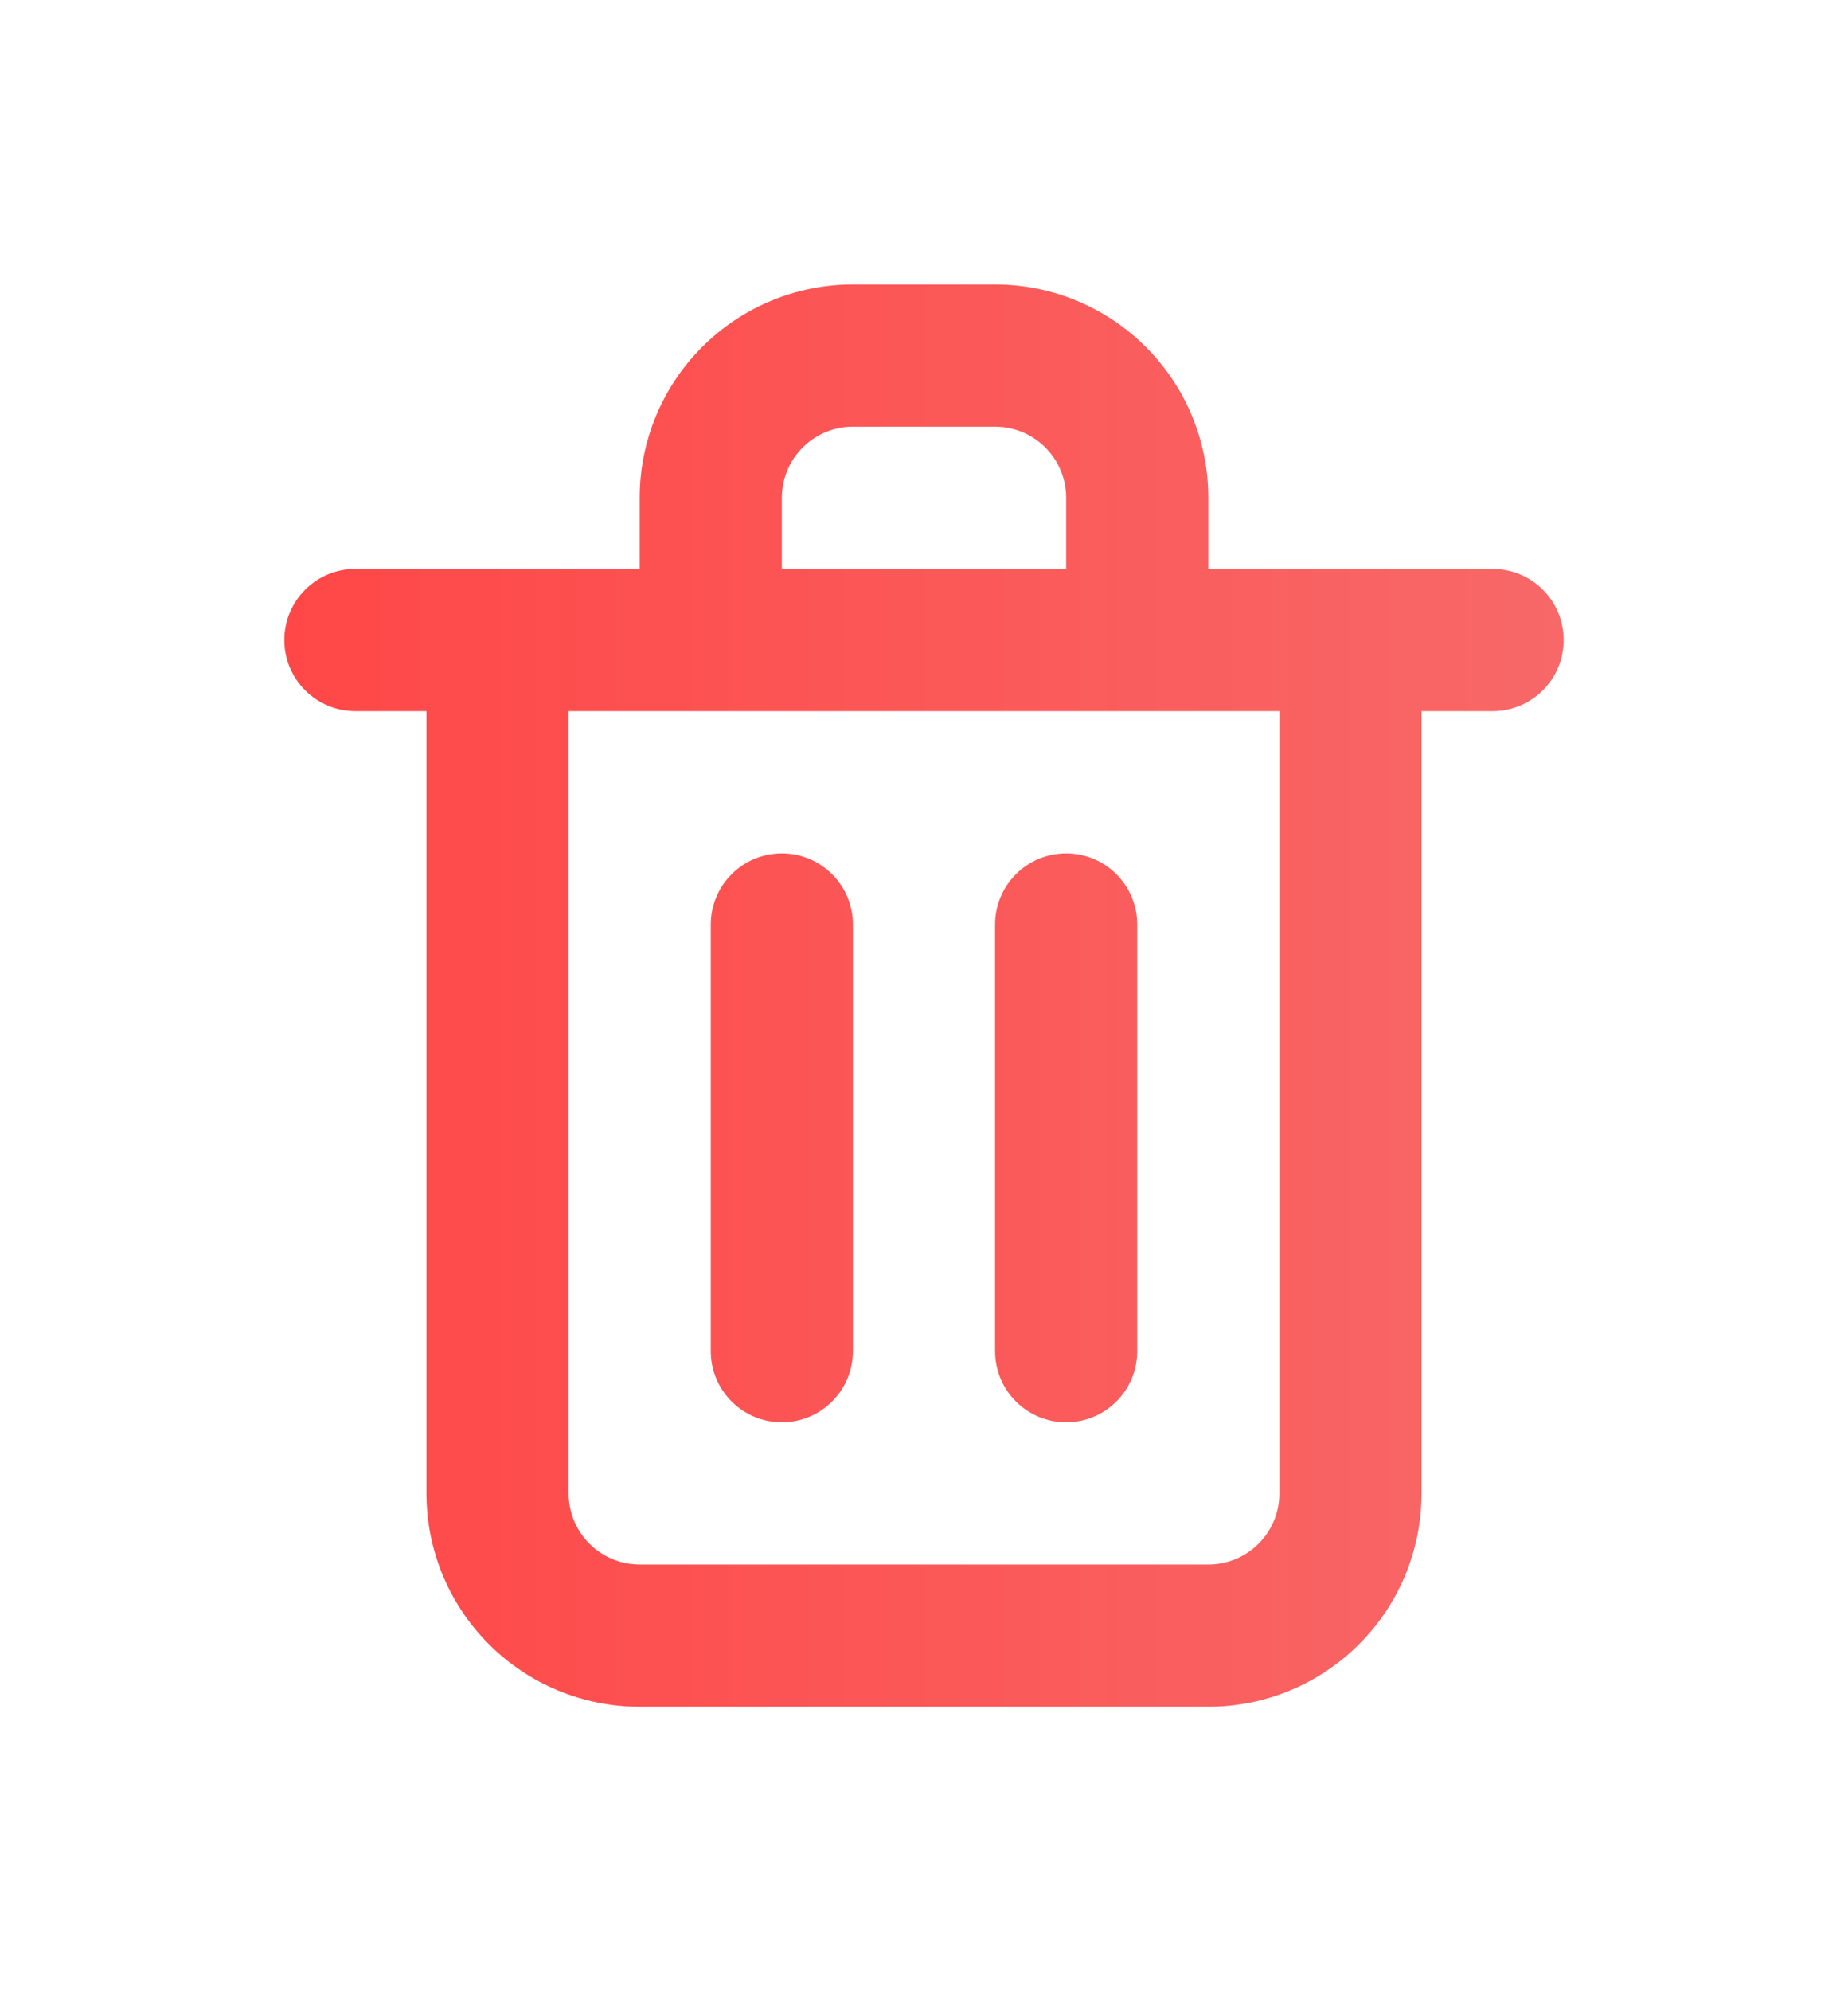<svg width="26" height="28" viewBox="0 0 26 28" fill="none" xmlns="http://www.w3.org/2000/svg">
<g filter="url(#filter0_d_701_855)">
<path d="M11 20C11.265 20 11.52 19.895 11.707 19.707C11.895 19.52 12 19.265 12 19V13C12 12.735 11.895 12.48 11.707 12.293C11.52 12.105 11.265 12 11 12C10.735 12 10.48 12.105 10.293 12.293C10.105 12.48 10 12.735 10 13V19C10 19.265 10.105 19.52 10.293 19.707C10.48 19.895 10.735 20 11 20ZM21 8H17V7C17 6.204 16.684 5.441 16.121 4.879C15.559 4.316 14.796 4 14 4H12C11.204 4 10.441 4.316 9.879 4.879C9.316 5.441 9 6.204 9 7V8H5C4.735 8 4.48 8.105 4.293 8.293C4.105 8.48 4 8.735 4 9C4 9.265 4.105 9.52 4.293 9.707C4.48 9.895 4.735 10 5 10H6V21C6 21.796 6.316 22.559 6.879 23.121C7.441 23.684 8.204 24 9 24H17C17.796 24 18.559 23.684 19.121 23.121C19.684 22.559 20 21.796 20 21V10H21C21.265 10 21.52 9.895 21.707 9.707C21.895 9.52 22 9.265 22 9C22 8.735 21.895 8.48 21.707 8.293C21.52 8.105 21.265 8 21 8ZM11 7C11 6.735 11.105 6.48 11.293 6.293C11.48 6.105 11.735 6 12 6H14C14.265 6 14.52 6.105 14.707 6.293C14.895 6.48 15 6.735 15 7V8H11V7ZM18 21C18 21.265 17.895 21.52 17.707 21.707C17.52 21.895 17.265 22 17 22H9C8.735 22 8.48 21.895 8.293 21.707C8.105 21.52 8 21.265 8 21V10H18V21ZM15 20C15.265 20 15.52 19.895 15.707 19.707C15.895 19.52 16 19.265 16 19V13C16 12.735 15.895 12.48 15.707 12.293C15.52 12.105 15.265 12 15 12C14.735 12 14.48 12.105 14.293 12.293C14.105 12.48 14 12.735 14 13V19C14 19.265 14.105 19.52 14.293 19.707C14.48 19.895 14.735 20 15 20Z" fill="url(#paint0_linear_701_855)"/>
</g>
<defs>
<filter id="filter0_d_701_855" x="0" y="0" width="26" height="28" filterUnits="userSpaceOnUse" color-interpolation-filters="sRGB">
<feFlood flood-opacity="0" result="BackgroundImageFix"/>
<feColorMatrix in="SourceAlpha" type="matrix" values="0 0 0 0 0 0 0 0 0 0 0 0 0 0 0 0 0 0 127 0" result="hardAlpha"/>
<feOffset/>
<feGaussianBlur stdDeviation="2"/>
<feComposite in2="hardAlpha" operator="out"/>
<feColorMatrix type="matrix" values="0 0 0 0 1 0 0 0 0 0.294 0 0 0 0 0.294 0 0 0 1 0"/>
<feBlend mode="normal" in2="BackgroundImageFix" result="effect1_dropShadow_701_855"/>
<feBlend mode="normal" in="SourceGraphic" in2="effect1_dropShadow_701_855" result="shape"/>
</filter>
<linearGradient id="paint0_linear_701_855" x1="22" y1="24" x2="4" y2="24" gradientUnits="userSpaceOnUse">
<stop stop-color="#F86868"/>
<stop offset="1" stop-color="#FF4747"/>
</linearGradient>
</defs>
</svg>

